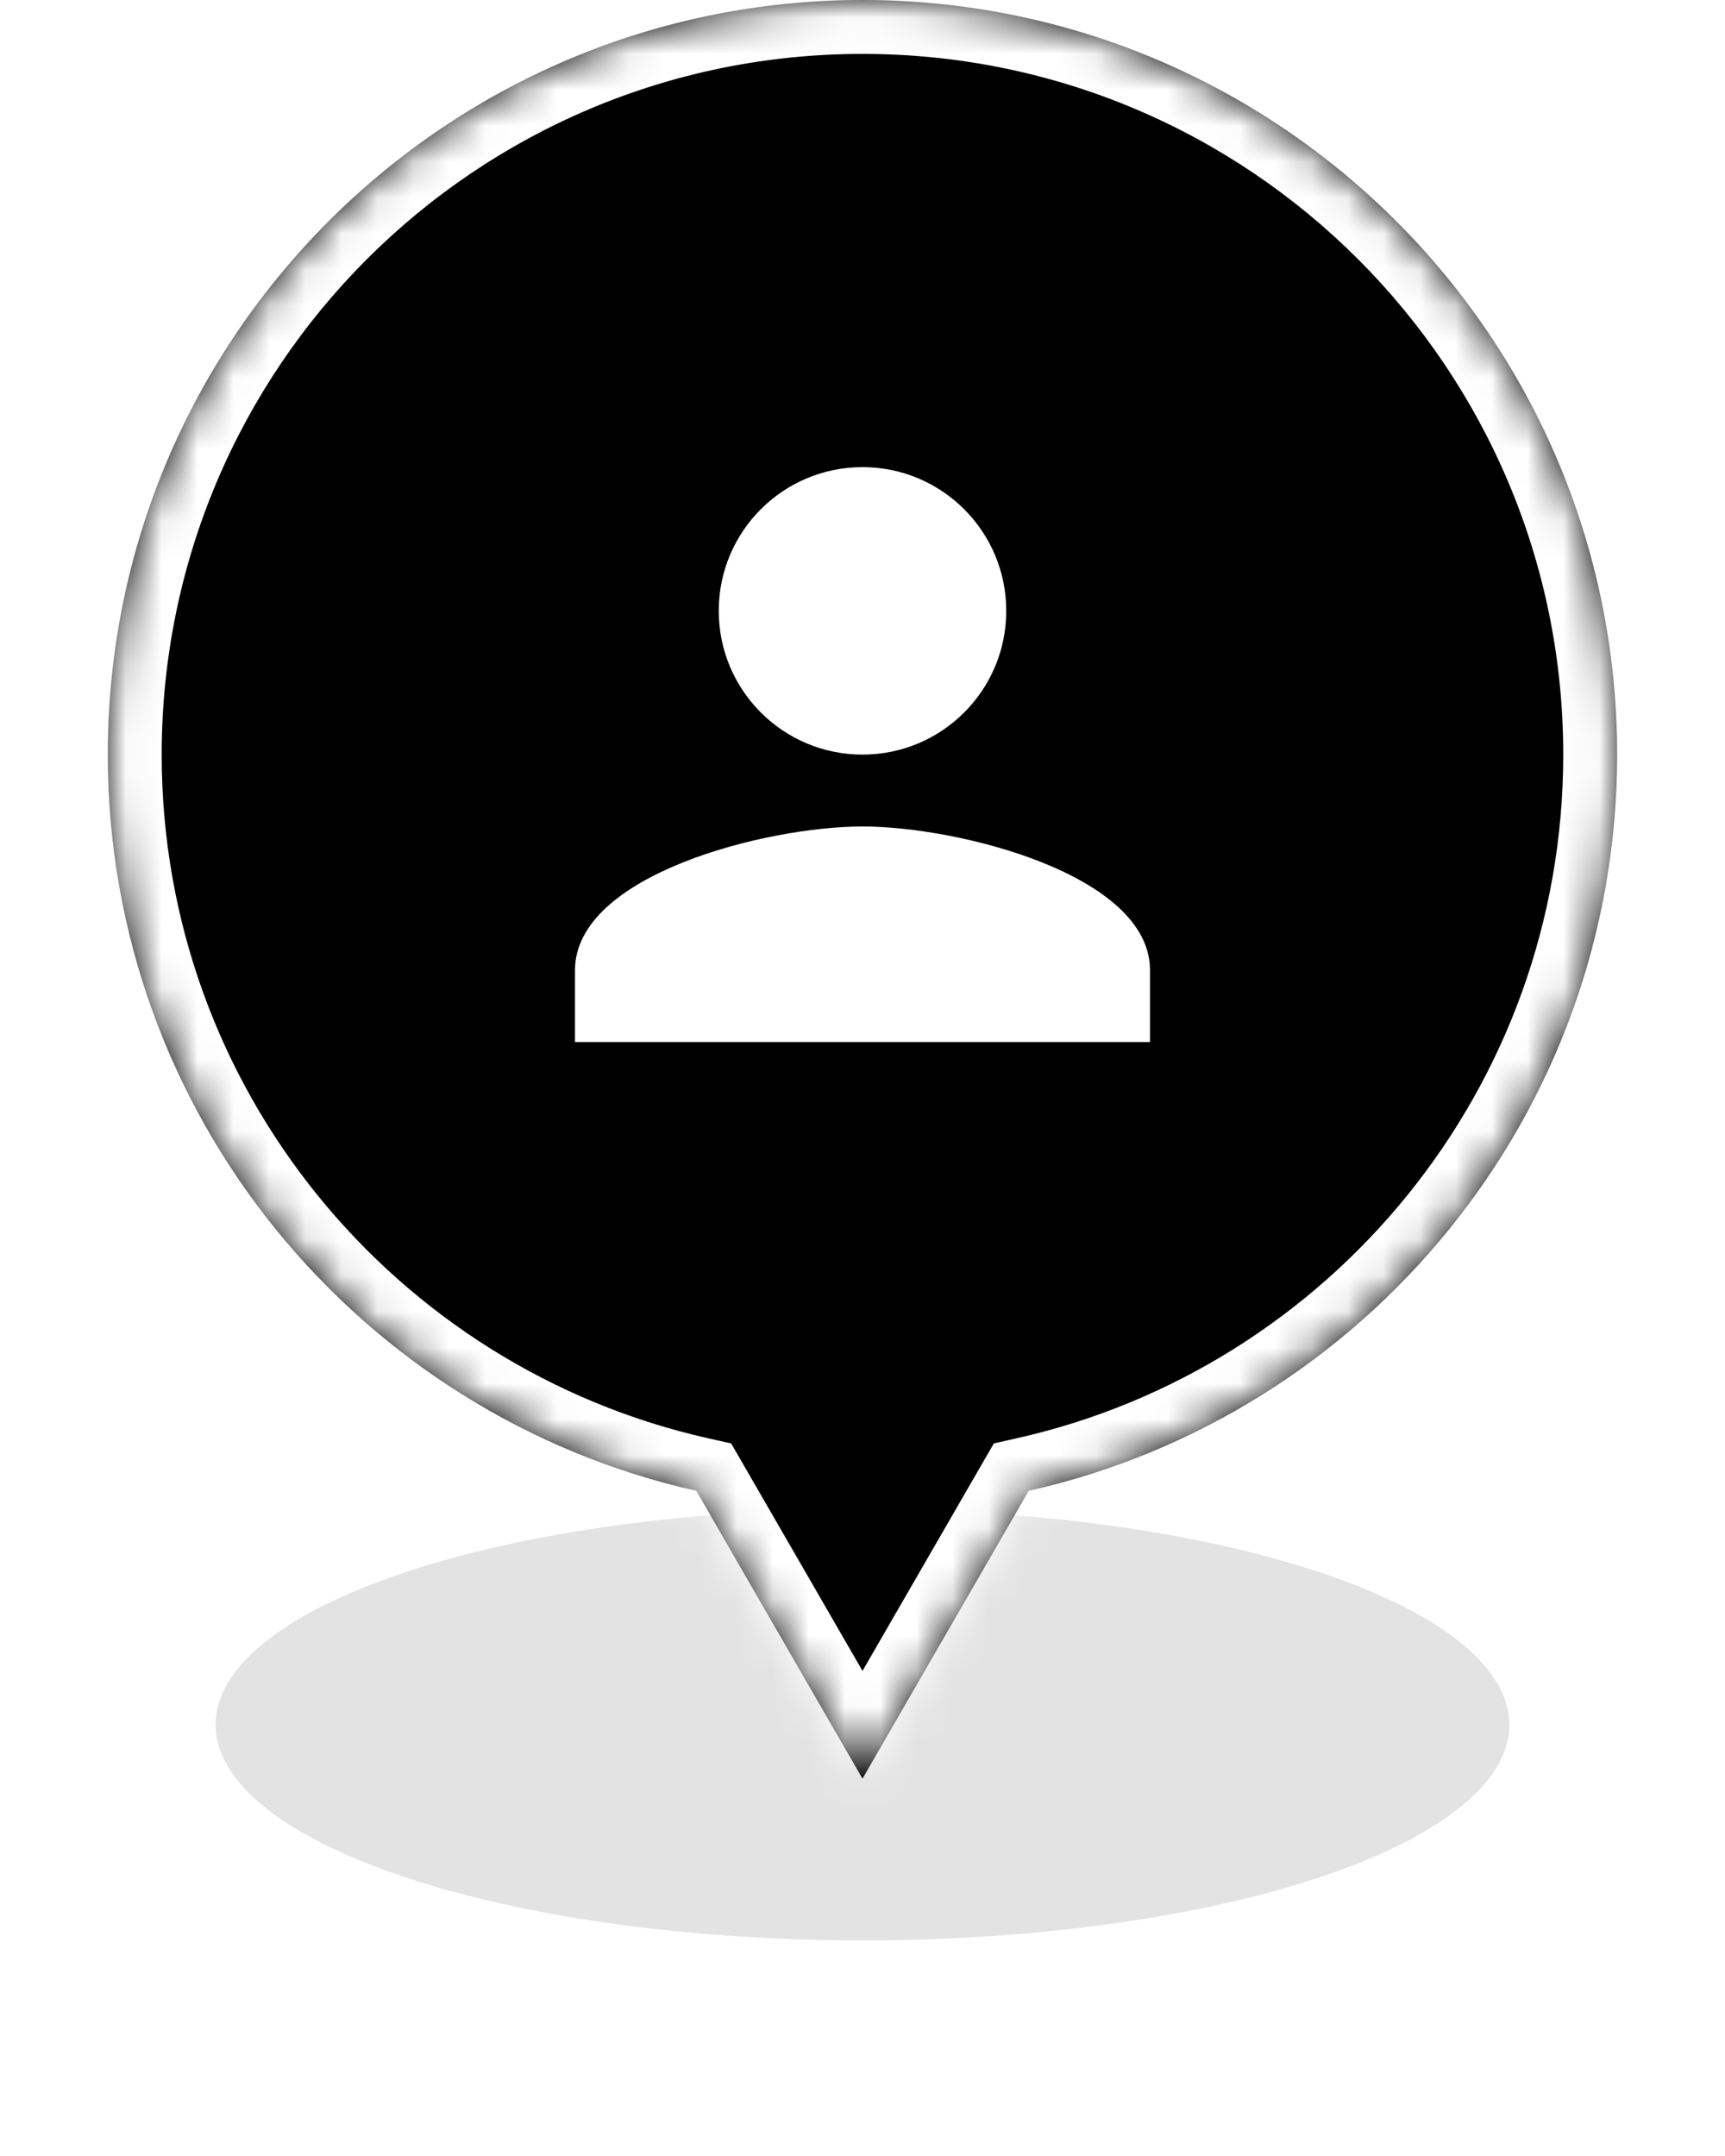 <svg width="48" height="60" viewBox="0 0 48 60" fill="none" xmlns="http://www.w3.org/2000/svg">
<g opacity="0.24" filter="url(#filter0_f_2234_7994)">
<ellipse cx="23.999" cy="47.999" rx="18" ry="6" fill="#888888"/>
</g>
<mask id="path-2-inside-1_2234_7994" fill="white">
<path fill-rule="evenodd" clip-rule="evenodd" d="M28.625 41.489C37.997 39.382 44.999 31.009 44.999 21C44.999 9.402 35.597 0 23.999 0C12.401 0 2.999 9.402 2.999 21C2.999 31.009 10.001 39.383 19.375 41.489L24 49.5L28.625 41.489Z"/>
</mask>
<path fill-rule="evenodd" clip-rule="evenodd" d="M28.625 41.489C37.997 39.382 44.999 31.009 44.999 21C44.999 9.402 35.597 0 23.999 0C12.401 0 2.999 9.402 2.999 21C2.999 31.009 10.001 39.383 19.375 41.489L24 49.5L28.625 41.489Z" fill="currentColor"/>
<path d="M28.625 41.489L28.296 40.025L27.655 40.169L27.326 40.739L28.625 41.489ZM19.375 41.489L20.674 40.739L20.345 40.17L19.703 40.026L19.375 41.489ZM24 49.5L22.701 50.25L24 52.5L25.299 50.25L24 49.5ZM43.499 21C43.499 30.292 36.999 38.069 28.296 40.025L28.954 42.952C38.996 40.695 46.499 31.725 46.499 21H43.499ZM23.999 1.5C34.769 1.5 43.499 10.23 43.499 21H46.499C46.499 8.574 36.425 -1.5 23.999 -1.5V1.5ZM4.499 21C4.499 10.23 13.229 1.5 23.999 1.5V-1.5C11.573 -1.5 1.499 8.574 1.499 21H4.499ZM19.703 40.026C11 38.07 4.499 30.292 4.499 21H1.499C1.499 31.726 9.003 40.696 19.046 42.953L19.703 40.026ZM25.299 48.75L20.674 40.739L18.076 42.239L22.701 50.25L25.299 48.75ZM27.326 40.739L22.701 48.75L25.299 50.25L29.924 42.239L27.326 40.739Z" fill="white" mask="url(#path-2-inside-1_2234_7994)"/>
<g clip-path="url(#clip0_2234_7994)">
<path d="M24 21C26.21 21 28 19.21 28 17C28 14.79 26.21 13 24 13C21.79 13 20 14.79 20 17C20 19.21 21.79 21 24 21ZM24 23C21.33 23 16 24.34 16 27V29H32V27C32 24.34 26.67 23 24 23Z" fill="white"/>
</g>
<defs>
<filter id="filter0_f_2234_7994" x="-0.001" y="35.999" width="48" height="24" filterUnits="userSpaceOnUse" color-interpolation-filters="sRGB">
<feFlood flood-opacity="0" result="BackgroundImageFix"/>
<feBlend mode="normal" in="SourceGraphic" in2="BackgroundImageFix" result="shape"/>
<feGaussianBlur stdDeviation="3" result="effect1_foregroundBlur_2234_7994"/>
</filter>
<clipPath id="clip0_2234_7994">
<rect width="24" height="24" fill="white" transform="translate(12 9)"/>
</clipPath>
</defs>
</svg>
